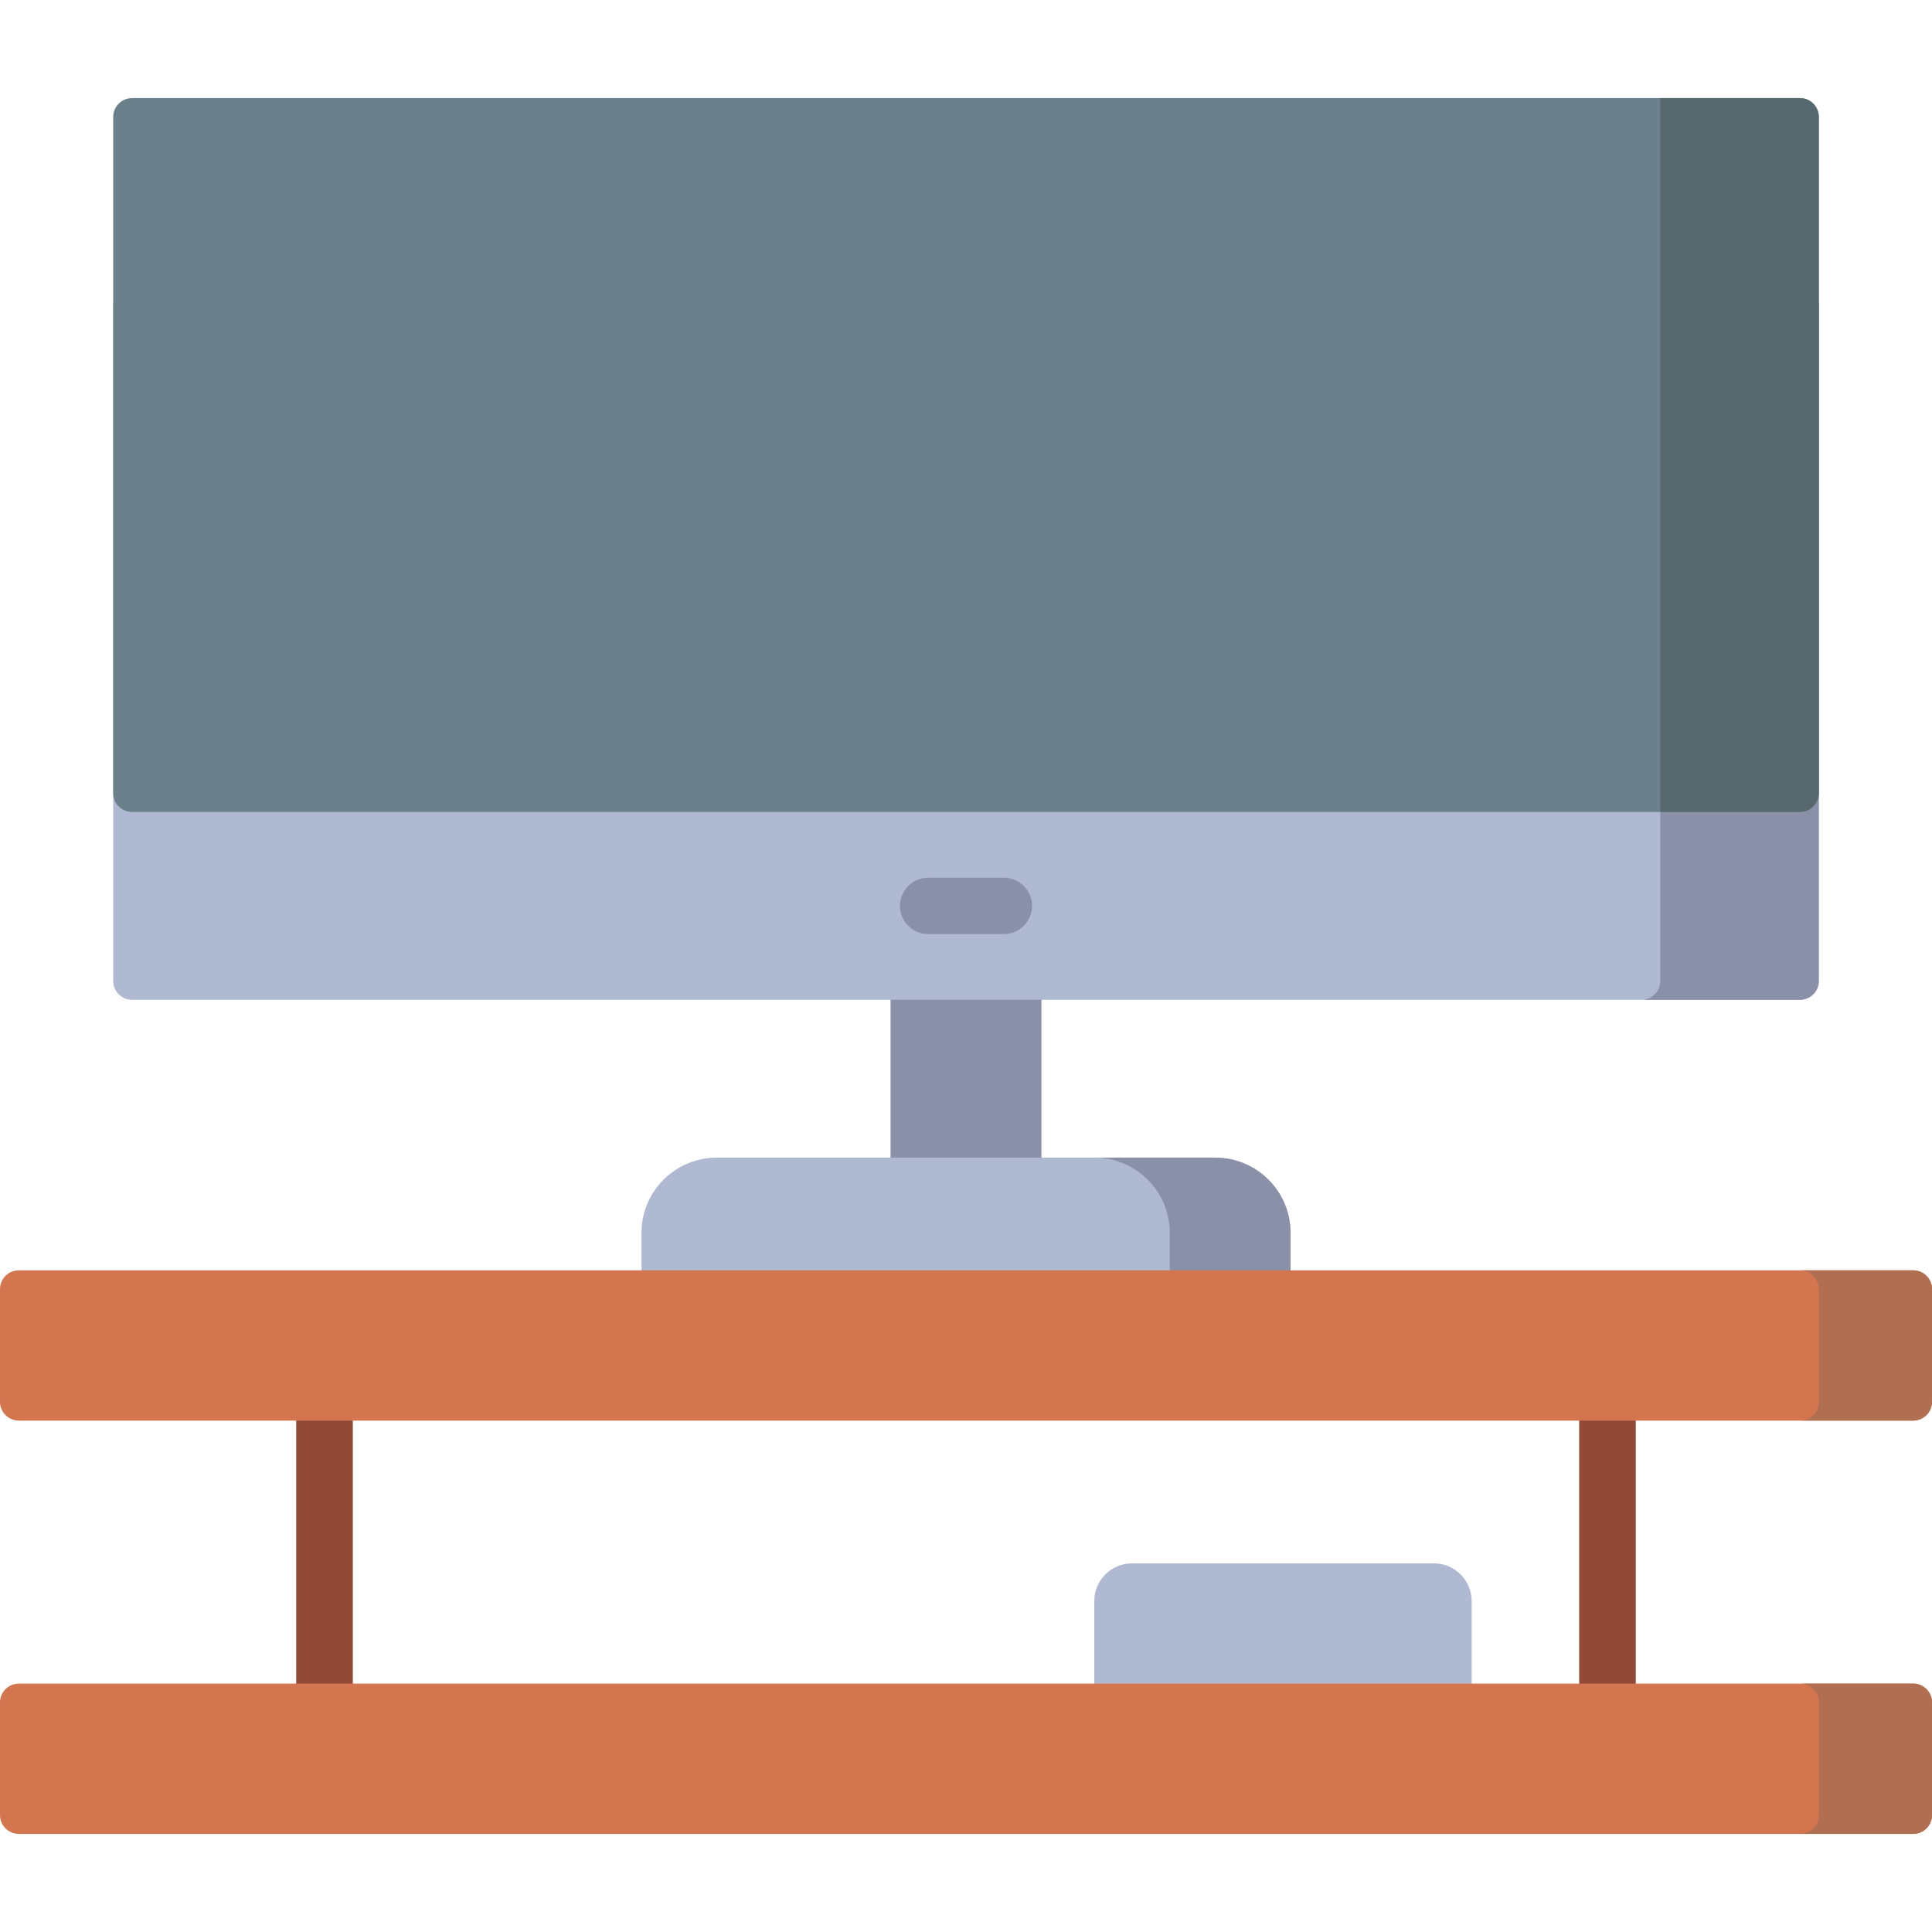 <?xml version="1.0" encoding="iso-8859-1"?>
<!-- Generator: Adobe Illustrator 19.0.0, SVG Export Plug-In . SVG Version: 6.00 Build 0)  -->
<svg version="1.1" id="Capa_1" xmlns="http://www.w3.org/2000/svg" xmlns:xlink="http://www.w3.org/1999/xlink" x="0px" y="0px"
	 viewBox="0 0 512 512" style="enable-background:new 0 0 512 512;" xml:space="preserve">
<path style="fill:#8A90A7;" d="M276,200.264v141.342c0,2.761-2.239,5-5,5h-30c-2.761,0-5-2.239-5-5V200.264c0-2.761,2.239-5,5-5h30
	C273.761,195.264,276,197.503,276,200.264z"/>
<path style="fill:#924A36;" d="M93.5,364.528v99.567c0,4.125-3.358,7.468-7.5,7.468s-7.5-3.343-7.5-7.468v-99.567
	c0-4.125,3.358-7.468,7.5-7.468S93.5,360.404,93.5,364.528z M426,357.061c-4.142,0-7.5,3.343-7.5,7.468v99.567
	c0,4.125,3.358,7.468,7.5,7.468s7.5-3.343,7.5-7.468v-99.567C433.5,360.404,430.142,357.061,426,357.061z"/>
<path style="fill:#AFB9D2;" d="M390,424.268v24.892c0,5.499-4.477,9.957-10,9.957h-80c-5.523,0-10-4.458-10-9.957v-24.892
	c0-5.499,4.477-9.957,10-9.957h80C385.523,414.312,390,418.769,390,424.268z M342,344.615v-17.922c0-10.998-8.954-19.913-20-19.913
	H190c-11.046,0-20,8.915-20,19.913v17.922c0,10.998,8.954,19.913,20,19.913h132C333.046,364.528,342,355.613,342,344.615z
	 M477,75.784H35c-2.761,0-5,2.229-5,4.978v179.221c0,2.749,2.239,4.978,5,4.978h442c2.761,0,5-2.229,5-4.978V80.762
	C482,78.013,479.761,75.784,477,75.784z"/>
<path style="fill:#8A90A7;" d="M342,326.693v17.922c0,10.998-8.954,19.913-20,19.913h-32c11.046,0,20-8.915,20-19.913v-17.922
	c0-10.998-8.954-19.913-20-19.913h32C333.046,306.779,342,315.695,342,326.693z M477,75.784h-42c2.761,0,5,2.229,5,4.978v179.221
	c0,2.749-2.239,4.978-5,4.978h42c2.761,0,5-2.229,5-4.978V80.762C482,78.013,479.761,75.784,477,75.784z"/>
<path style="fill:#6A808B;" d="M477,215.177H35c-2.761,0-5-2.239-5-5V31c0-2.761,2.239-5,5-5h442c2.761,0,5,2.239,5,5v179.177
	C482,212.939,479.761,215.177,477,215.177z"/>
<path style="fill:#57676E;" d="M477,215.177h-37V26h37c2.761,0,5,2.239,5,5v179.177C482,212.939,479.761,215.177,477,215.177z"/>
<path style="fill:#8A90A7;" d="M273.5,240.072c0,4.125-3.358,7.468-7.5,7.468h-20c-4.142,0-7.5-3.343-7.5-7.468
	s3.358-7.468,7.5-7.468h20C270.142,232.605,273.5,235.948,273.5,240.072z"/>
<path style="fill:#D3754F;" d="M512,341.628v29.87c0,2.749-2.239,4.978-5,4.978H5c-2.761,0-5-2.229-5-4.978v-29.87
	c0-2.749,2.239-4.978,5-4.978h502C509.761,336.649,512,338.878,512,341.628z M507,446.173H5c-2.761,0-5,2.229-5,4.978v29.87
	C0,483.771,2.239,486,5,486h502c2.761,0,5-2.229,5-4.978v-29.87C512,448.402,509.761,446.173,507,446.173z"/>
<path style="fill:#B16F52;" d="M512,341.628v29.87c0,2.749-2.239,4.978-5,4.978h-30c2.761,0,5-2.229,5-4.978v-29.87
	c0-2.749-2.239-4.978-5-4.978h30C509.761,336.649,512,338.878,512,341.628z M507,446.173h-30c2.761,0,5,2.229,5,4.978v29.87
	c0,2.749-2.239,4.978-5,4.978h30c2.761,0,5-2.229,5-4.978v-29.87C512,448.402,509.761,446.173,507,446.173z"/>
<g>
</g>
<g>
</g>
<g>
</g>
<g>
</g>
<g>
</g>
<g>
</g>
<g>
</g>
<g>
</g>
<g>
</g>
<g>
</g>
<g>
</g>
<g>
</g>
<g>
</g>
<g>
</g>
<g>
</g>
</svg>
